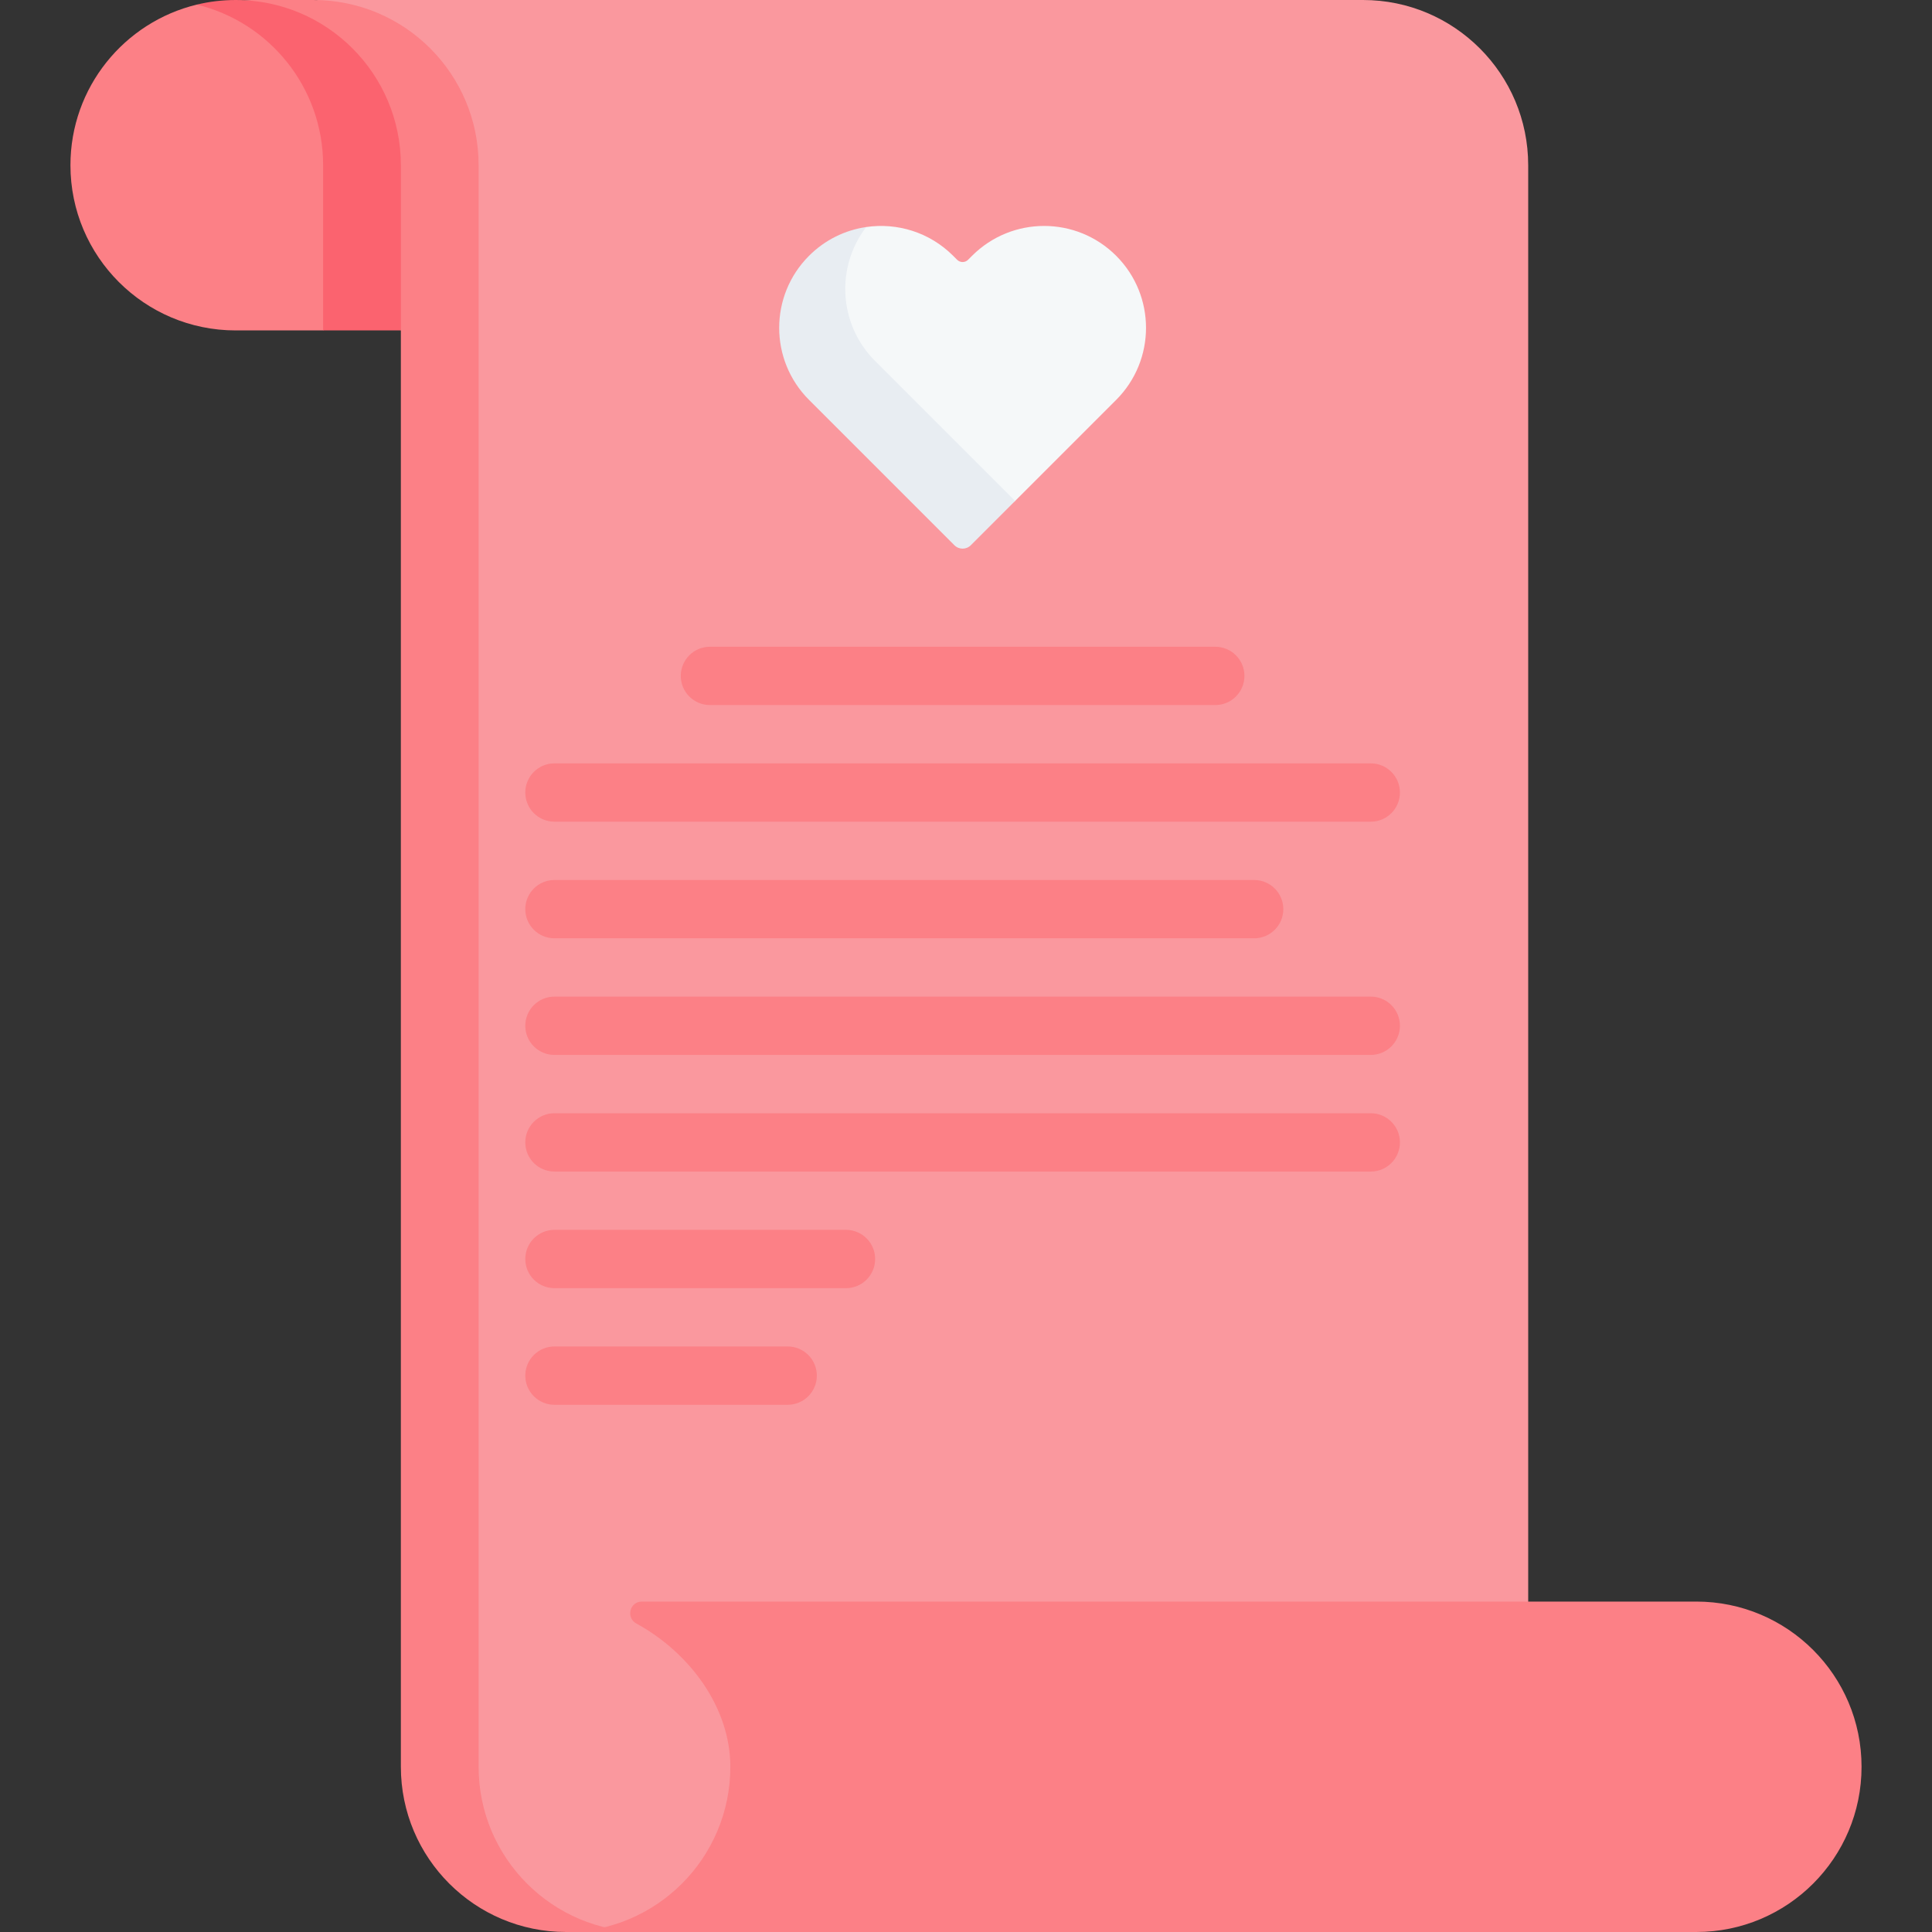 <svg id="Capa_1" enable-background="new 0 0 497 497" height="512" viewBox="0 0 497 497" width="512" xmlns="http://www.w3.org/2000/svg"><rect x="0" y="0" width="497" height="497" fill="#333333" stroke="none"/><g><path d="m103.122 42.5v42.5l-11.322-5.33-8.678 5.33h-22.5c-11.74 0-22.36-4.76-30.05-12.45s-12.45-18.31-12.45-30.05c0-20.029 13.859-36.819 32.509-41.314 0 0 7.068-.281 10.509-.281 23.471-.001 41.982 18.125 41.982 41.595z" fill="#fc8086"/><path d="m107.63 39.415-4.508 45.585h-20v-42.5c0-20.03-13.851-36.824-32.491-41.314 3.201-.78 6.551-1.186 9.991-1.186h.01c.792 0 1.579.022 2.36.064 26.596-.064 44.638 16.673 44.638 39.351z" fill="#fb636f"/><path d="m393.122 42.5v451.723l-244.726 1.702c-23.47 0-40.851-19.679-40.851-43.149l.596-410.638c0-23.47-11.83-32.766-11.83-32.766l-14.872-9.372h269.194c23.469 0 42.489 19.03 42.489 42.5z" fill="#fa989e"/><path d="m165.622 497h-20c-23.47 0-42.5-19.03-42.5-42.5v-412c0-23.47-19.02-42.5-42.49-42.5h20c23.47 0 42.49 19.03 42.49 42.5v412c0 23.47 19.031 42.5 42.5 42.5z" fill="#fc8086"/><path d="m436.377 497c23.472 0 42.5-19.028 42.5-42.5 0-23.472-19.028-42.5-42.5-42.5h-271.263c-3.113 0-4.156 4.138-1.425 5.633 13.832 7.569 24.188 21.683 24.188 36.867 0 23.472-19.028 42.5-42.5 42.5z" fill="#fc8086"/><g><g><path d="m312.628 181.375h-130c-4.143 0-7.5-3.357-7.5-7.5s3.357-7.5 7.5-7.5h130c4.143 0 7.5 3.357 7.5 7.5s-3.358 7.5-7.5 7.5z" fill="#fc8086"/></g><g><g><path d="m352.628 211.375h-210c-4.143 0-7.5-3.357-7.5-7.5s3.357-7.5 7.5-7.5h210c4.143 0 7.5 3.357 7.5 7.5s-3.358 7.5-7.5 7.5z" fill="#fc8086"/></g></g><g><path d="m322.628 241.375h-180c-4.143 0-7.5-3.357-7.5-7.5s3.357-7.5 7.5-7.5h180c4.143 0 7.5 3.357 7.5 7.5s-3.358 7.5-7.5 7.5z" fill="#fc8086"/></g><g><path d="m352.628 271.375h-210c-4.143 0-7.5-3.357-7.5-7.5s3.357-7.5 7.5-7.5h210c4.143 0 7.5 3.357 7.5 7.5s-3.358 7.5-7.5 7.5z" fill="#fc8086"/></g><g><path d="m352.628 301.375h-210c-4.143 0-7.5-3.357-7.5-7.5s3.357-7.5 7.5-7.5h210c4.143 0 7.5 3.357 7.5 7.5s-3.358 7.5-7.5 7.5z" fill="#fc8086"/></g><g><path d="m217.628 331.375h-75c-4.143 0-7.5-3.357-7.5-7.5s3.357-7.5 7.5-7.5h75c4.143 0 7.5 3.357 7.5 7.5s-3.358 7.5-7.5 7.5z" fill="#fc8086"/></g><g><path d="m202.628 361.375h-60c-4.143 0-7.5-3.357-7.5-7.5s3.357-7.5 7.5-7.5h60c4.143 0 7.5 3.357 7.5 7.5s-3.358 7.5-7.5 7.5z" fill="#fc8086"/></g></g><g><path d="m249.928 137.202c-1.172 1.172-3.071 1.172-4.243 0l-33.545-34.894c-10.236-10.236-13.343-25.125-3.106-35.362 4.143-4.143 13.8-8.543 13.8-8.543 7.918-1.161 16.265 1.305 22.358 7.398l1.021 1.021c.781.781 2.047.781 2.828 0l1.021-1.021c10.237-10.236 26.832-10.236 37.069 0 10.236 10.236 10.236 26.833 0 37.069l-26.004 26.004z" fill="#f5f8f9"/></g><g><path d="m261.128 128.875-11.375 11.375c-1.18 1.18-3.07 1.18-4.25 0l-37.38-37.38c-10.24-10.24-10.24-26.83 0-37.07 4.14-4.14 9.322-6.616 14.712-7.396-7.89 10.27-7.122 25.056 2.288 34.466z" fill="#e8edf2"/></g></g></svg>